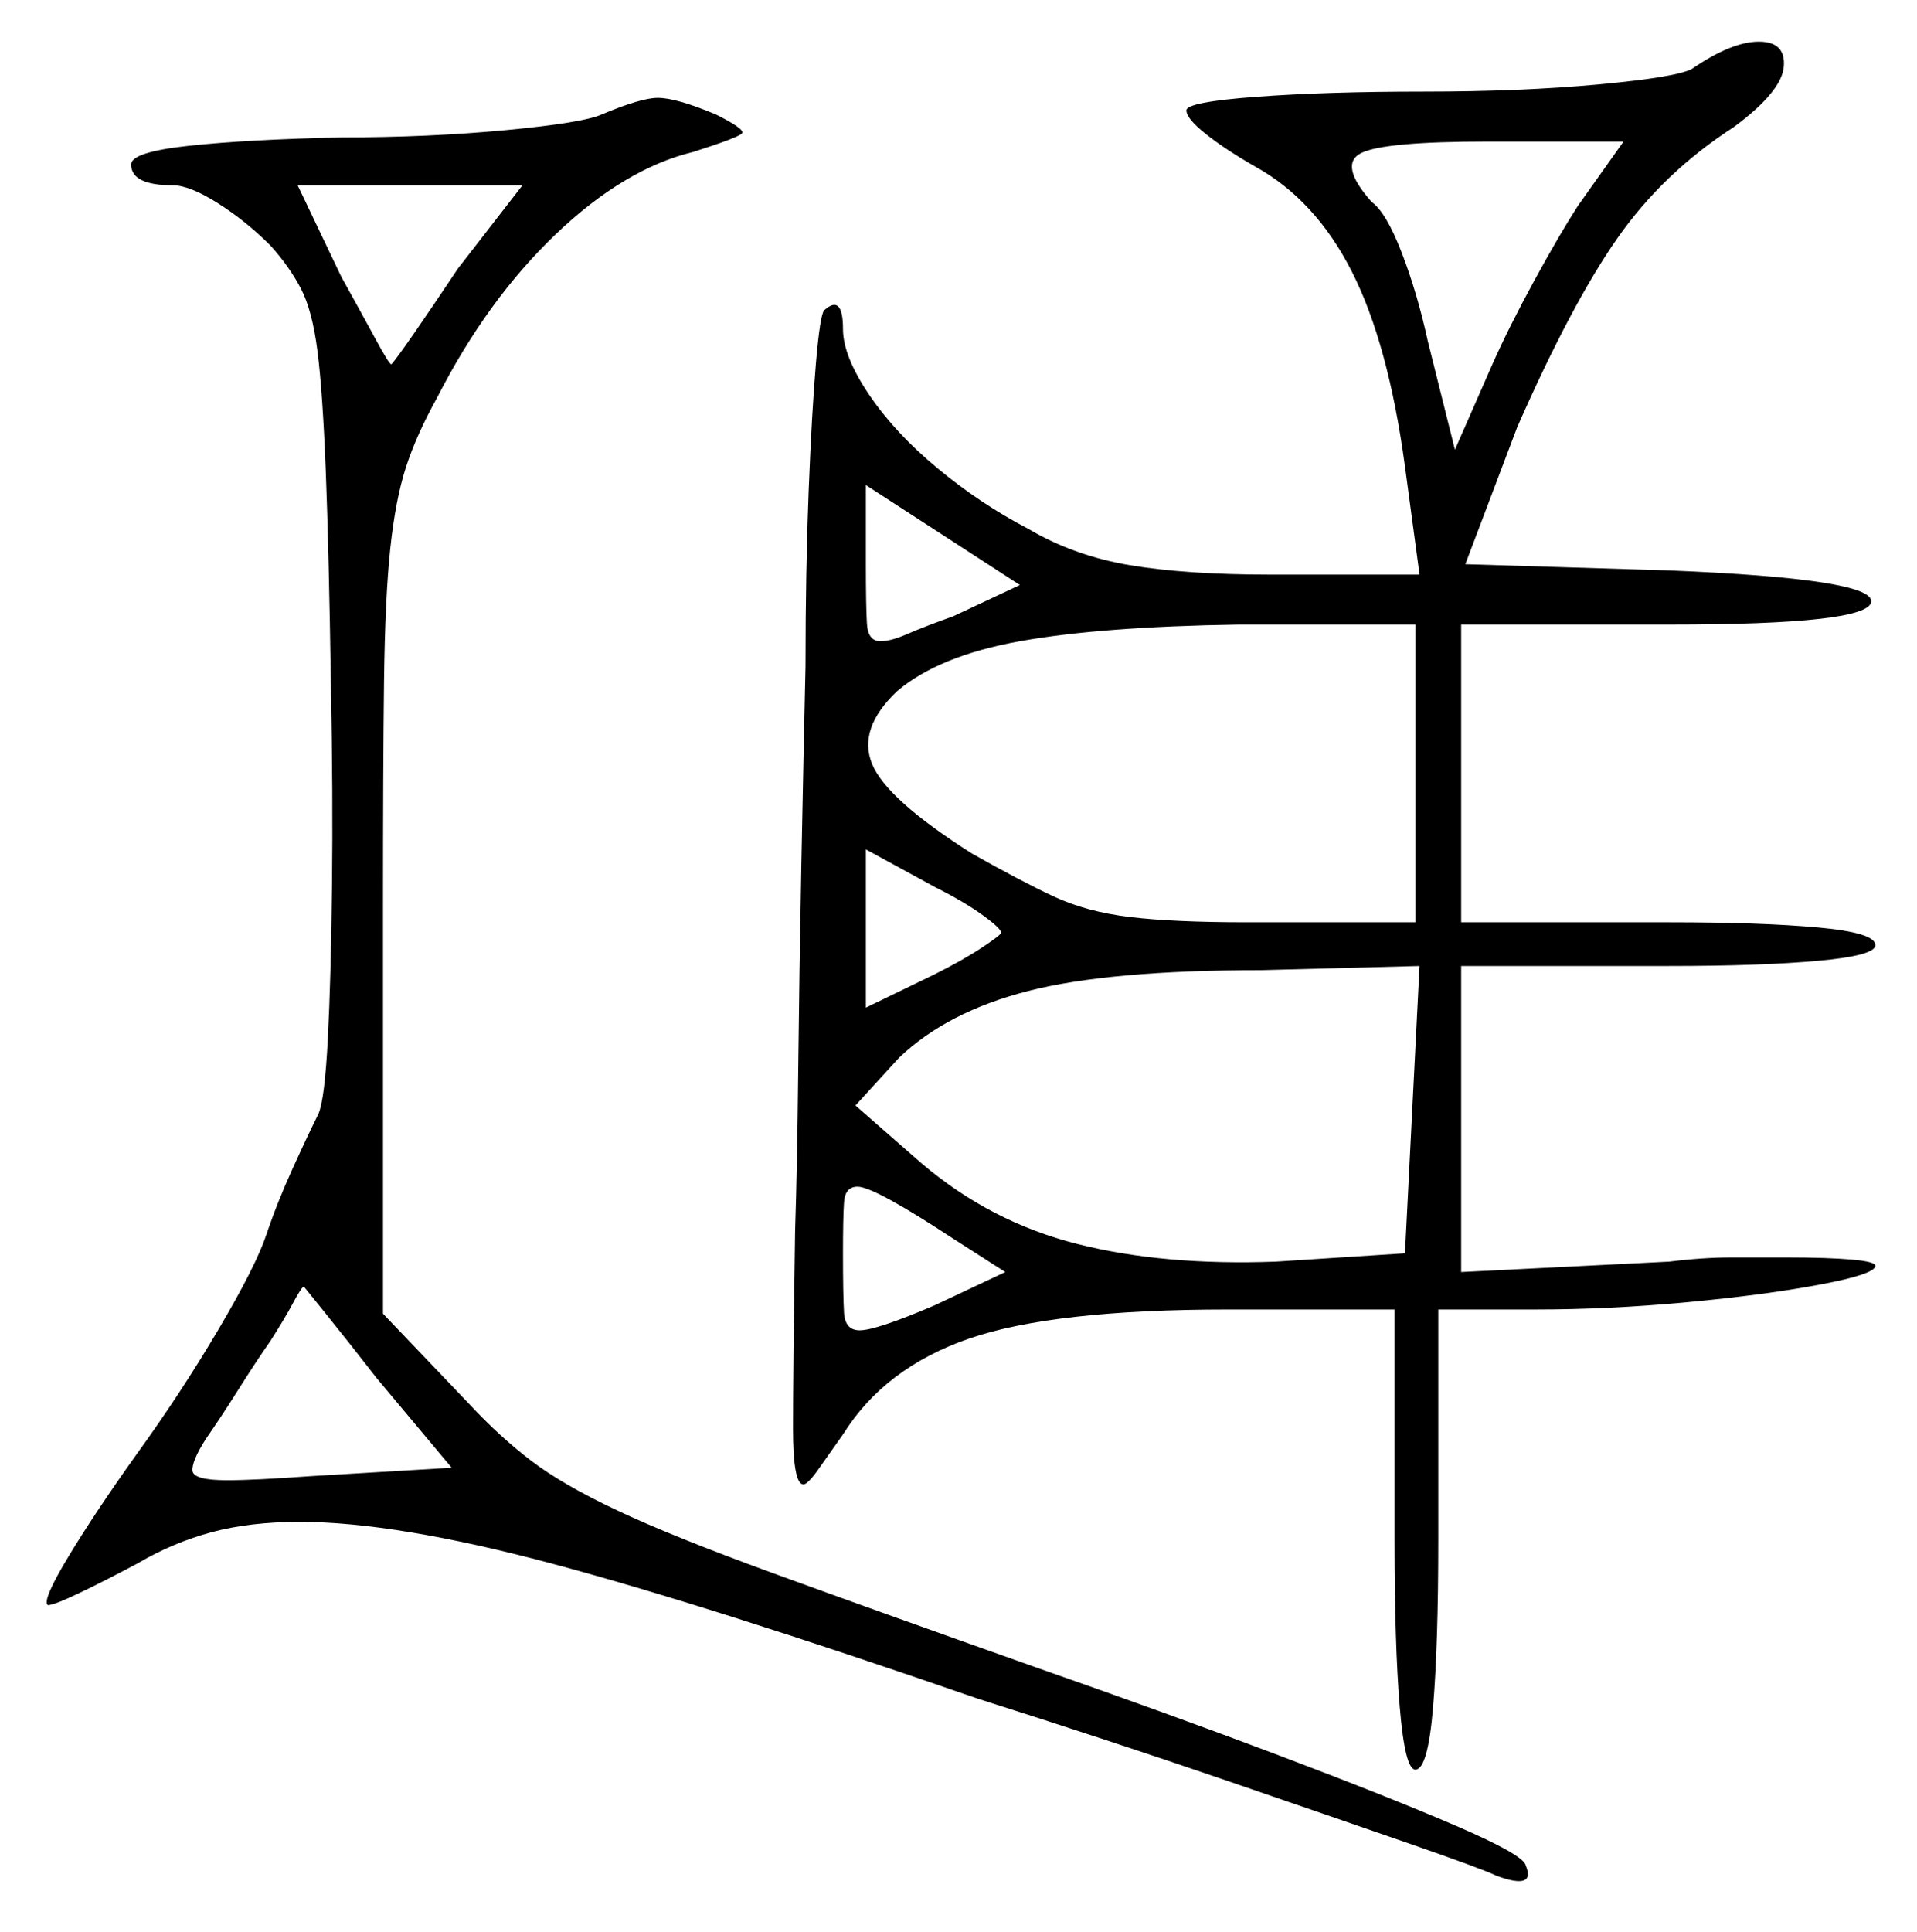 <svg xmlns="http://www.w3.org/2000/svg" width="460.5" height="464.0" viewBox="0 0 460.5 464.0"><path d="M108.5 352.5 90.5 331.0Q83.5 322.0 78.25 315.5Q73.0 309.0 73.0 309.0Q72.5 309.0 70.5 312.75Q68.5 316.5 65.0 322.0Q61.5 327.0 57.25 333.75Q53.0 340.5 49.5 345.5Q46.0 351.0 46.25 353.25Q46.5 355.5 54.5 355.5Q58.0 355.5 63.0 355.25Q68.0 355.0 75.0 354.5ZM241.5 305.5 229.0 297.5Q210.0 285.0 206.0 285.0Q203.0 285.0 202.75 288.75Q202.5 292.5 202.5 301.0Q202.5 311.0 202.75 315.25Q203.0 319.5 206.5 319.5Q210.5 319.5 224.5 313.5ZM240.5 224.0Q240.5 223.0 236.0 219.75Q231.5 216.5 224.5 213.0L208.0 204.0V242.0L224.5 234.0Q231.5 230.5 236.0 227.5Q240.5 224.5 240.5 224.0ZM337.5 301.0 341.0 232.0 303.0 233.0Q266.5 233.0 247.0 238.0Q227.5 243.0 216.0 254.0L205.5 265.5L221.5 279.5Q238.0 293.5 258.75 298.75Q279.5 304.0 306.5 303.0ZM110.0 64.5 125.5 44.5H71.5L82.0 66.5Q87.0 75.5 90.25 81.5Q93.5 87.5 94.0 87.5Q95.0 86.5 99.5 80.0Q104.0 73.5 110.0 64.5ZM229.0 148.0 245.0 140.5 208.0 116.5V135.5Q208.0 145.5 208.25 149.75Q208.5 154.0 211.5 154.0Q214.0 154.0 218.0 152.25Q222.0 150.5 229.0 148.0ZM340.0 221.5V150.0H297.5Q264.5 150.5 245.0 154.0Q225.5 157.5 215.5 166.0Q206.0 175.0 209.5 183.5Q213.0 192.0 233.5 205.0Q245.0 211.5 253.0 215.25Q261.0 219.0 271.5 220.25Q282.0 221.5 299.5 221.5ZM379.0 49.5 390.0 34.0H357.5Q332.5 34.0 327.0 36.75Q321.5 39.5 329.5 48.5Q333.0 51.0 336.75 60.75Q340.5 70.5 343.0 82.0L349.5 108.0L358.5 87.5Q362.5 78.5 368.5 67.5Q374.5 56.5 379.0 49.5ZM144.5 27.5Q154.0 23.5 158.0 23.5Q162.5 23.5 172.0 27.5Q179.0 31.0 178.25 32.0Q177.5 33.0 166.5 36.5Q150.0 40.5 133.5 56.25Q117.0 72.0 105.0 95.5Q100.0 104.5 97.5 112.25Q95.0 120.0 93.75 131.75Q92.5 143.5 92.25 163.75Q92.0 184.0 92.0 218.5V315.5L113.0 337.5Q120.0 345.0 127.5 350.75Q135.0 356.5 148.25 362.75Q161.5 369.0 185.5 377.75Q209.5 386.5 249.0 400.5Q280.5 411.5 307.0 421.5Q333.5 431.5 349.75 438.5Q366.0 445.5 366.5 448.0Q369.0 454.0 359.5 450.5Q356.5 449.0 338.5 442.75Q320.5 436.5 293.5 427.25Q266.5 418.0 235.0 408.0Q170.0 385.5 132.5 375.5Q95.0 365.5 72.0 365.5Q60.0 365.5 50.75 368.0Q41.5 370.5 33.0 375.5Q25.5 379.5 19.25 382.5Q13.0 385.5 11.5 385.5Q10.0 384.5 16.5 373.75Q23.0 363.0 33.0 349.0Q43.5 334.5 52.5 319.25Q61.5 304.0 64.0 296.5Q66.5 289.0 70.25 280.75Q74.0 272.5 76.5 267.5Q78.0 264.0 78.75 249.5Q79.5 235.0 79.75 212.75Q80.0 190.5 79.5 165.0Q79.0 132.0 78.25 113.0Q77.5 94.0 76.25 84.25Q75.0 74.5 72.25 69.25Q69.5 64.0 65.0 59.0Q59.0 53.0 52.25 48.75Q45.5 44.5 41.5 44.5Q31.5 44.5 31.5 39.5Q31.5 36.5 45.5 35.0Q59.5 33.5 82.0 33.0Q103.0 33.0 121.5 31.25Q140.0 29.5 144.5 27.5ZM406.5 16.5Q416.0 10.0 422.5 10.0Q429.0 10.0 428.5 16.0Q428.0 22.0 416.5 30.5Q399.5 41.5 388.5 57.25Q377.5 73.0 364.5 102.5L352.0 135.5L401.0 137.0Q450.0 139.0 449.5 144.5Q449.0 150.0 401.0 150.0H351.0V221.5H401.0Q423.0 221.5 436.75 222.75Q450.5 224.0 450.5 227.0Q450.5 229.5 436.75 230.75Q423.0 232.0 401.0 232.0H351.0V305.5L401.0 303.0Q409.0 302.0 416.0 302.0Q423.0 302.0 429.0 302.0Q439.0 302.0 444.75 302.5Q450.5 303.0 450.5 304.0Q450.5 306.0 437.25 308.5Q424.0 311.0 405.25 312.75Q386.5 314.5 369.0 314.5H345.5V370.0Q345.5 395.0 344.25 410.0Q343.0 425.0 340.0 425.0Q337.5 425.0 336.25 410.0Q335.0 395.0 335.0 370.0V314.5H295.0Q253.0 314.5 232.75 321.5Q212.5 328.5 202.5 344.5Q199.0 349.5 196.5 353.0Q194.0 356.5 193.0 356.5Q190.5 356.5 190.5 343.0Q190.5 329.5 191.0 295.5Q191.5 280.5 191.75 257.0Q192.0 233.5 192.5 207.75Q193.0 182.0 193.5 160.0Q193.5 137.0 194.25 118.0Q195.0 99.0 196.0 87.25Q197.0 75.5 198.0 74.5Q202.5 70.5 202.5 79.0Q202.5 85.5 208.75 94.75Q215.0 104.0 225.25 112.5Q235.5 121.0 247.0 127.0Q258.0 133.5 271.5 135.75Q285.0 138.0 305.0 138.0H341.0L337.5 112.0Q333.5 82.5 324.75 65.25Q316.0 48.0 301.5 40.0Q294.5 36.0 289.75 32.25Q285.0 28.5 285.0 26.5Q285.0 24.5 301.75 23.25Q318.5 22.0 342.0 22.0Q365.5 22.0 384.25 20.25Q403.0 18.5 406.5 16.5Z" fill="black" /></svg>